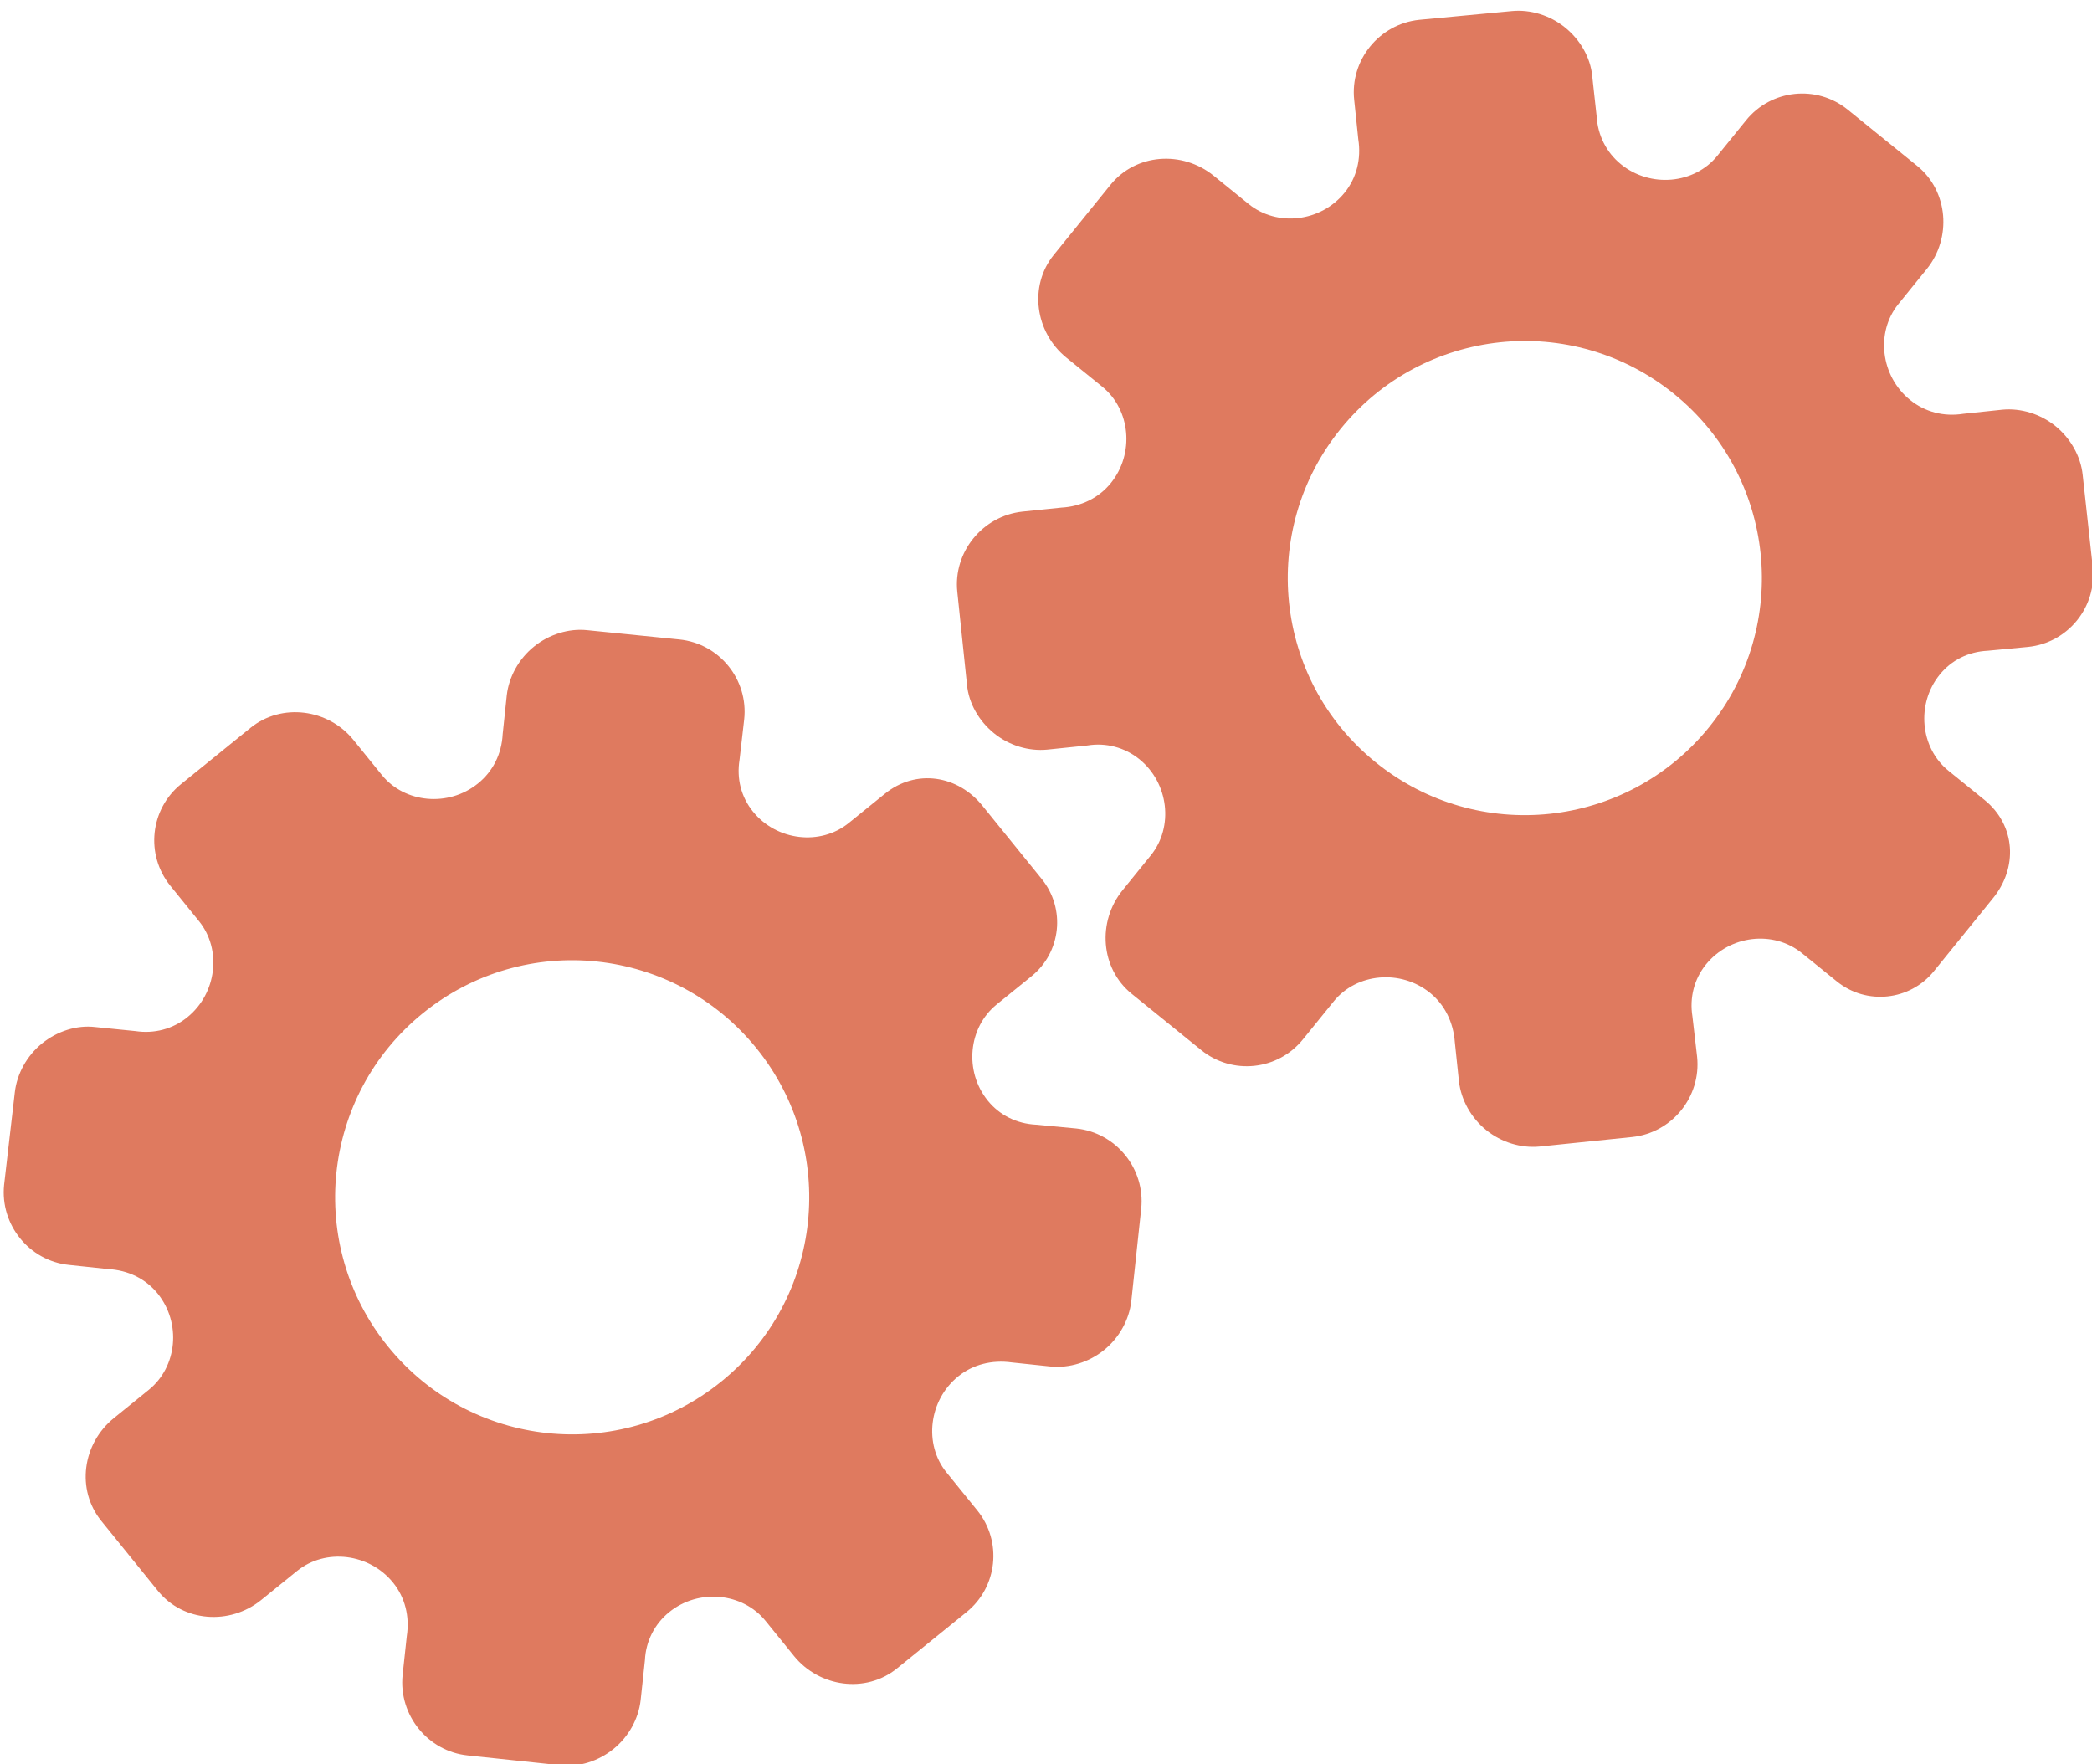 <?xml version="1.0" encoding="utf-8"?>
<!-- Generator: Adobe Illustrator 26.0.1, SVG Export Plug-In . SVG Version: 6.00 Build 0)  -->
<svg version="1.1" id="Calque_1" xmlns="http://www.w3.org/2000/svg" xmlns:xlink="http://www.w3.org/1999/xlink" x="0px" y="0px"
	 viewBox="0 0 56.483 47.636" style="enable-background:new 0 0 56.483 47.636;" xml:space="preserve">
<style type="text/css">
	.st0{display:none;}
	.st1{display:inline;}
	.st2{fill:#FEFEFE;}
	.st3{fill:#DF7A5F;}
	.st4{fill:#FEFDFD;}
	.st5{fill:#DF7B61;}
	.st6{display:none;fill:#DF7A5F;}
</style>
<g class="st0">
	<g class="st1">
		<path class="st2" d="M-20.415,83.636c0-33.333,0-66.667,0-100c33.333,0,66.667,0,100,0c0,33.333,0,66.667,0,100
			C46.252,83.636,12.918,83.636-20.415,83.636z M-2.367,77.461c4.241,0,8.027,0,11.636,0c1.779-3.334,2.089-6.999,4.275-9.976
			c2.625-3.574,5.739-5.677,10.368-5.937c5.398-0.304,11.079-3.178,12.639-9.631c0.308-1.272,0.87-2.246,2.12-2.235
			c2.648,0.022,4.441-1.862,6.113-3.216c1.438-1.164,1.912-1.662,3.857-0.977c2.262,0.797,4.822,0.029,6.54-1.993
			c1.155-1.359,2.411-1.909,4.24-1.93c2.377-0.027,4.713-0.671,6.365-2.646c0.791-0.946,1.739-1.177,2.96-1.353
			c3.048-0.44,6.243-1.687,7.515-4.375c1.187-2.509,2.479-5.589,0.742-8.699c-0.704-1.259-0.387-2.585,0.122-4.083
			c0.578-1.697,0.475-3.862-0.021-5.629c-0.602-2.141-1.727-4.599-4.127-5.022c-2.211-0.389-2.393-2.065-3.005-3.334
			c-1.494-3.095-3.744-5.012-7.059-5.8c-2.075-0.494-4.041-1.496-5.064-3.327c-1.397-2.502-3.834-3.518-6.07-4.571
			c-3.583-1.686-6.468-1.372-11.653-0.199c-1.333,0.302-2.636-0.042-4.11-0.765c-5.453-2.677-11.21-3.44-16.734-0.075
			c-1.717,1.046-2.98,0.963-4.878,0.415C10.235-9.1,6.159-8.571,2.907-5.192c-0.923,0.96-1.88,1.888-2.824,2.828
			c-1.166,0-2.364-0.177-3.491,0.031C-8.088-1.468-13.643,4.563-14.374,9.605c-0.146,1.01-0.21,1.833-1.054,2.586
			c-3.631,3.236-3.989,7.114-1.668,11.183c0.933,1.634,0.977,2.873,0.049,4.468c-0.683,1.175-1.114,2.575-1.332,3.927
			c-0.585,3.624,1.395,6.138,3.964,8.315c0,0.688-0.004,1.35,0.001,2.013c0.033,4.686,1.964,8.413,6.307,10.213
			c2.786,1.155,5.283,2.569,7.753,4.249c1.407,0.957,1.606,1.384,1.088,3.09c-0.529,1.742-0.611,3.693-1.043,5.56
			c-0.421,1.819-0.309,3.71-1.007,5.593C-2.061,72.811-2.032,75.106-2.367,77.461z"/>
		<path class="st3" d="M-2.367,77.461c0.335-2.355,0.306-4.65,1.05-6.658c0.698-1.883,0.586-3.774,1.007-5.593
			c0.432-1.867,0.513-3.818,1.043-5.56c0.519-1.707,0.319-2.133-1.088-3.09c-2.469-1.68-4.967-3.094-7.753-4.249
			c-4.343-1.8-6.274-5.527-6.307-10.213c-0.005-0.663-0.001-1.325-0.001-2.013c-2.569-2.177-4.549-4.691-3.964-8.315
			c0.218-1.352,0.649-2.752,1.332-3.927c0.928-1.595,0.884-2.834-0.049-4.468c-2.322-4.069-1.963-7.947,1.668-11.183
			c0.844-0.753,0.908-1.576,1.054-2.586C-13.643,4.563-8.088-1.468-3.408-2.333c1.127-0.208,2.326-0.031,3.493-0.03
			c0.943-0.941,1.899-1.869,2.822-2.829C6.159-8.571,10.235-9.1,14.405-7.896c1.898,0.548,3.161,0.631,4.878-0.415
			c5.523-3.366,11.281-2.602,16.734,0.075c1.474,0.724,2.777,1.067,4.11,0.765c5.185-1.173,8.07-1.487,11.653,0.199
			c2.236,1.052,4.673,2.069,6.07,4.571c1.023,1.831,2.989,2.833,5.064,3.327c3.315,0.788,5.566,2.705,7.059,5.8
			c0.612,1.269,0.794,2.945,3.005,3.334c2.4,0.423,3.525,2.881,4.127,5.022c0.497,1.767,0.599,3.932,0.021,5.629
			c-0.51,1.498-0.826,2.824-0.122,4.083c1.737,3.109,0.445,6.19-0.742,8.699c-1.272,2.689-4.467,3.935-7.515,4.375
			c-1.221,0.176-2.169,0.407-2.96,1.353c-1.652,1.975-3.987,2.618-6.365,2.646c-1.829,0.021-3.085,0.57-4.24,1.93
			c-1.718,2.022-4.278,2.79-6.54,1.993c-1.945-0.686-2.419-0.188-3.857,0.977c-1.672,1.354-3.466,3.239-6.113,3.216
			c-1.25-0.011-1.812,0.964-2.12,2.235c-1.561,6.453-7.241,9.327-12.639,9.631c-4.629,0.26-7.743,2.363-10.368,5.937
			c-2.187,2.977-2.497,6.642-4.275,9.976C5.66,77.461,1.874,77.461-2.367,77.461z M35.599,3.732
			c-0.091,2.616-0.673,4.597-1.425,4.794c-2.11,0.552-3.856-0.016-5.023-1.956c-0.9,0.9-1.722,1.722-2.737,2.737
			c2.321,0.954,2.704,2.929,2.019,4.889c-0.75,2.145-3.109,1.171-4.758,1.55c0,1.342,0,2.457,0,3.785
			c1.683,0.35,4.034-0.578,4.774,1.564c0.672,1.946,0.05,3.84-1.897,4.956c0.908,0.931,1.718,1.76,2.88,2.95
			c1.001-1.033,1.986-2.05,2.983-3.08c0.882,0.597,2.266,1.089,2.861,2.062c0.593,0.972,0.396,2.426,0.523,3.488
			c1.394,0,2.506,0,3.916,0c-0.86-3.268,0.707-4.907,3.507-5.699c0.939,0.939,1.879,1.879,2.891,2.891
			c0.765-0.849,1.529-1.698,2.395-2.659c-1.783-1.064-2.479-2.941-1.822-4.869c0.727-2.133,3.056-1.298,4.661-1.569
			c0-1.457,0-2.682,0-3.892c-1.814-0.139-3.796,0.487-4.587-1.437c-0.847-2.057-0.045-3.832,1.909-5.042
			c-0.905-0.871-1.737-1.671-2.776-2.672c-0.899,2.303-2.928,2.611-4.836,1.979c-2.144-0.71-1.237-3.075-1.572-4.771
			C38.162,3.732,37.047,3.732,35.599,3.732z M15.411,47.636c0.057-0.745,0.07-1.521,0.182-2.282c0.326-2.228,0.98-2.632,3.132-2.766
			c1.418-0.089,2.045,0.793,2.873,1.548c0.178,0.162,0.45,0.222,0.126,0.07c1.102-0.778,1.998-1.411,3.113-2.199
			c-2.437-1.083-2.687-3.013-2.168-4.747c0.573-1.914,2.515-1.708,4.178-1.65c0.239,0.008,0.491-0.341,0.546-0.382
			c0-1.254,0-2.364,0-3.424c-1.675-0.462-3.689,0.531-4.566-1.461c-0.945-2.148,0.036-3.9,1.276-4.817
			c-0.845-1.057-1.518-1.899-2.229-2.788c-0.959,1.005-1.868,1.959-2.751,2.883c-1.09-0.728-2.462-1.212-3.082-2.179
			c-0.621-0.967-0.49-2.416-0.719-3.835c-1.317,0.076-2.538,0.147-4.019,0.232c1.34,3.573-1.046,4.604-3.778,5.851
			c-0.706-0.795-1.649-1.856-2.353-2.65c-0.882,0.676-1.767,1.355-2.827,2.168c2.235,1.114,2.659,2.891,2.19,4.736
			c-0.668,2.626-3.385,1.191-4.791,1.869c0,1.417,0,2.532,0,3.71c1.795,0.336,4.064-0.552,4.788,1.737
			c0.623,1.97-0.286,3.681-1.585,4.581c0.777,1.063,1.43,1.957,2.092,2.861c1.221-1.255,2.08-2.238,3.912-2.142
			c3.767,0.197,2.045,3.439,2.901,5.075C13.092,47.636,14.089,47.636,15.411,47.636z"/>
		<path class="st4" d="M35.599,3.732c1.448,0,2.563,0,3.885,0c0.335,1.696-0.573,4.061,1.572,4.771
			c1.909,0.632,3.937,0.324,4.836-1.979c1.039,1,1.871,1.801,2.776,2.672c-1.955,1.209-2.756,2.984-1.909,5.042
			c0.792,1.923,2.773,1.298,4.587,1.437c0,1.21,0,2.435,0,3.892c-1.605,0.272-3.934-0.564-4.661,1.569
			c-0.657,1.928,0.039,3.805,1.822,4.869c-0.866,0.961-1.631,1.811-2.395,2.659c-1.012-1.012-1.951-1.951-2.891-2.891
			c-2.799,0.792-4.367,2.432-3.507,5.699c-1.41,0-2.521,0-3.916,0c-0.127-1.062,0.07-2.516-0.523-3.488
			c-0.594-0.973-1.978-1.464-2.861-2.062c-0.997,1.03-1.982,2.047-2.983,3.08c-1.161-1.19-1.971-2.02-2.88-2.95
			c1.948-1.115,2.569-3.009,1.897-4.956c-0.739-2.142-3.091-1.214-4.774-1.564c0-1.329,0-2.444,0-3.785
			c1.649-0.379,4.008,0.595,4.758-1.55c0.685-1.961,0.301-3.935-2.019-4.889c1.015-1.015,1.837-1.837,2.737-2.737
			c1.167,1.939,2.913,2.508,5.023,1.956C34.926,8.329,35.508,6.347,35.599,3.732z M43.585,17.419
			c-0.464-3.342-2.692-5.906-6.214-5.721c-3.357,0.177-5.91,2.63-5.724,6.152c0.177,3.357,2.63,5.91,6.152,5.724
			C41.156,23.397,43.494,20.955,43.585,17.419z"/>
		<path class="st4" d="M15.411,47.636c-1.323,0-2.319,0-3.556,0c-0.856-1.636,0.866-4.878-2.901-5.075
			c-1.833-0.096-2.692,0.888-3.912,2.142c-0.661-0.905-1.314-1.798-2.092-2.861c1.3-0.901,2.209-2.612,1.585-4.581
			c-0.724-2.289-2.994-1.4-4.788-1.737c0-1.178,0-2.293,0-3.71c1.406-0.678,4.123,0.756,4.791-1.869
			c0.469-1.845,0.045-3.623-2.19-4.736c1.06-0.813,1.945-1.492,2.827-2.168c0.704,0.793,1.647,1.855,2.353,2.65
			c2.731-1.247,5.118-2.278,3.778-5.851c1.48-0.086,2.702-0.156,4.019-0.232c0.228,1.419,0.098,2.868,0.719,3.835
			c0.62,0.966,1.992,1.451,3.082,2.179c0.882-0.925,1.792-1.878,2.751-2.883c0.711,0.889,1.384,1.731,2.229,2.788
			c-1.24,0.917-2.22,2.669-1.276,4.817c0.876,1.993,2.891,1,4.566,1.461c0,1.059,0,2.17,0,3.424
			c-0.055,0.041-0.307,0.39-0.546,0.382c-1.663-0.058-3.606-0.264-4.178,1.65c-0.519,1.734-0.268,3.664,2.168,4.747
			c-1.115,0.788-2.011,1.42-3.113,2.199c0.325,0.151,0.052,0.092-0.126-0.07c-0.828-0.755-1.456-1.636-2.873-1.548
			c-2.153,0.135-2.806,0.538-3.132,2.766C15.482,46.115,15.468,46.891,15.411,47.636z M19.585,33.633
			c-0.04-3.107-2.762-5.982-6.003-5.988c-3.107-0.006-5.982,2.752-5.988,5.993c-0.006,3.107,2.752,5.982,5.993,5.988
			C16.695,39.632,19.534,36.874,19.585,33.633z"/>
		<path class="st5" d="M43.585,17.419c-0.091,3.537-2.429,5.978-5.786,6.155c-3.522,0.185-5.975-2.367-6.152-5.724
			c-0.185-3.522,2.367-5.975,5.724-6.152C40.893,11.512,43.121,14.076,43.585,17.419z"/>
		<path class="st5" d="M19.585,33.633c-0.051,3.241-2.891,5.998-5.997,5.993c-3.241-0.006-5.998-2.88-5.993-5.988
			c0.006-3.241,2.88-5.998,5.988-5.993C16.823,27.652,19.545,30.526,19.585,33.633z"/>
	</g>
</g>
<rect x="-2.415" y="16.636" class="st6" width="30" height="33"/>
<rect x="22.585" y="2.636" class="st6" width="30" height="31"/>
<g>
	<path class="st3" d="M23.889,21.432l-0.973,0.788c-0.768,0.622-1.949,0.48-2.586-0.307c-0.321-0.397-0.445-0.891-0.363-1.399
		l0.125-1.086c0.119-1.081-0.669-2.054-1.751-2.163l-2.49-0.251c-0.493-0.052-1.026,0.113-1.435,0.444
		c-0.409,0.331-0.675,0.813-0.733,1.311l-0.111,1.054c-0.028,0.536-0.264,1.004-0.667,1.33c-0.793,0.642-1.977,0.534-2.595-0.228
		l-0.768-0.948c-0.677-0.837-1.935-1.009-2.777-0.327l-1.877,1.52c-0.838,0.678-0.967,1.908-0.289,2.745l0.775,0.957
		c0.619,0.765,0.479,1.949-0.315,2.592c-0.397,0.322-0.899,0.45-1.403,0.374l-1.085-0.109c-0.5-0.059-1.029,0.112-1.438,0.444
		S0.458,28.99,0.4,29.49l-0.289,2.498c-0.112,1.079,0.678,2.055,1.752,2.164l1.057,0.112c0.537,0.029,1.013,0.261,1.335,0.659
		c0.644,0.796,0.533,1.977-0.237,2.6l-0.943,0.764c-0.85,0.688-1.025,1.931-0.34,2.777L3.5,42.009l0.765,0.945
		c0.68,0.839,1.937,0.933,2.787,0.245l0.968-0.784c0.768-0.622,1.952-0.477,2.593,0.315c0.323,0.399,0.452,0.913,0.37,1.445
		l-0.113,1.051c-0.11,1.08,0.682,2.059,1.757,2.169l2.502,0.265c0.5,0.06,1.028-0.11,1.437-0.441s0.674-0.814,0.731-1.314
		l0.116-1.085c0.023-0.504,0.258-0.973,0.655-1.294c0.793-0.642,1.98-0.53,2.601,0.236l0.767,0.947
		c0.681,0.842,1.936,1.023,2.784,0.336l1.877-1.52c0.838-0.678,0.967-1.908,0.289-2.745l-0.833-1.028
		c-0.618-0.764-0.477-1.947,0.318-2.591c0.397-0.322,0.911-0.45,1.443-0.377l1.056,0.111c0.501,0.047,1.029-0.113,1.439-0.445
		c0.41-0.332,0.676-0.815,0.735-1.315l0.268-2.5c0.113-1.079-0.676-2.054-1.755-2.167l-1.091-0.103
		c-0.514-0.026-0.979-0.256-1.295-0.647c-0.644-0.795-0.531-1.976,0.239-2.599l0.942-0.763c0.8-0.648,0.923-1.822,0.276-2.622
		l-0.818-1.01l-0.764-0.944C25.874,20.925,24.733,20.748,23.889,21.432z M20.422,28.299L20.422,28.299
		c2.22,2.742,1.808,6.771-0.946,9.001c-2.754,2.23-6.781,1.796-9.001-0.946l0,0l0,0c-2.22-2.742-1.808-6.771,0.946-9.001
		S18.201,25.557,20.422,28.299L20.422,28.299z"/>
	<path class="st3" d="M53.581,21.598l-0.973-0.788c-0.768-0.622-0.875-1.807-0.238-2.594c0.321-0.397,0.779-0.621,1.293-0.646
		l1.089-0.103c1.083-0.108,1.87-1.081,1.751-2.163l-0.272-2.488c-0.052-0.493-0.324-0.98-0.733-1.311
		c-0.409-0.331-0.936-0.491-1.435-0.444l-1.054,0.111c-0.53,0.084-1.037-0.049-1.439-0.375c-0.793-0.642-0.934-1.823-0.316-2.585
		l0.768-0.948c0.677-0.837,0.584-2.102-0.258-2.784l-1.877-1.52c-0.838-0.678-2.067-0.549-2.745,0.289l-0.775,0.957
		c-0.619,0.765-1.807,0.874-2.601,0.23c-0.397-0.322-0.627-0.786-0.657-1.294l-0.119-1.084c-0.046-0.501-0.324-0.983-0.733-1.315
		s-0.938-0.492-1.438-0.444l-2.504,0.237c-1.079,0.114-1.869,1.091-1.752,2.164l0.11,1.057c0.084,0.531-0.045,1.045-0.367,1.443
		c-0.644,0.796-1.823,0.932-2.593,0.309l-0.943-0.764c-0.85-0.688-2.102-0.601-2.787,0.245l-0.765,0.945l-0.765,0.945
		c-0.68,0.839-0.51,2.089,0.34,2.777l0.968,0.784c0.768,0.622,0.872,1.811,0.231,2.602c-0.323,0.399-0.799,0.633-1.336,0.662
		l-1.052,0.108c-1.079,0.117-1.872,1.096-1.757,2.169l0.261,2.502c0.045,0.501,0.322,0.983,0.731,1.314s0.936,0.49,1.437,0.441
		l1.085-0.112c0.497-0.082,1.005,0.05,1.402,0.371c0.793,0.642,0.931,1.827,0.31,2.594l-0.767,0.947
		c-0.681,0.842-0.598,2.106,0.25,2.793l1.877,1.52c0.838,0.678,2.067,0.549,2.745-0.289l0.833-1.028
		c0.618-0.764,1.806-0.872,2.601-0.228c0.397,0.322,0.629,0.797,0.668,1.333l0.111,1.056c0.058,0.499,0.325,0.983,0.735,1.315
		c0.41,0.332,0.938,0.492,1.439,0.445l2.501-0.257c1.079-0.113,1.868-1.088,1.755-2.167l-0.126-1.089
		c-0.082-0.508,0.047-1.01,0.364-1.402c0.644-0.795,1.822-0.93,2.592-0.307l0.942,0.763c0.8,0.648,1.974,0.524,2.622-0.276
		l0.818-1.01l0.764-0.944C54.489,23.434,54.425,22.282,53.581,21.598z M46.143,19.635L46.143,19.635
		c-2.22,2.742-6.247,3.176-9.001,0.946c-2.754-2.23-3.166-6.26-0.946-9.001l0,0l0,0c2.22-2.742,6.247-3.176,9.001-0.946
		S48.363,16.893,46.143,19.635L46.143,19.635z"/>
</g>
<g>
</g>
<g>
</g>
<g>
</g>
<g>
</g>
<g>
</g>
<g>
</g>
<g>
</g>
<g>
</g>
<g>
</g>
<g>
</g>
<g>
</g>
<g>
</g>
<g>
</g>
<g>
</g>
<g>
</g>
</svg>
